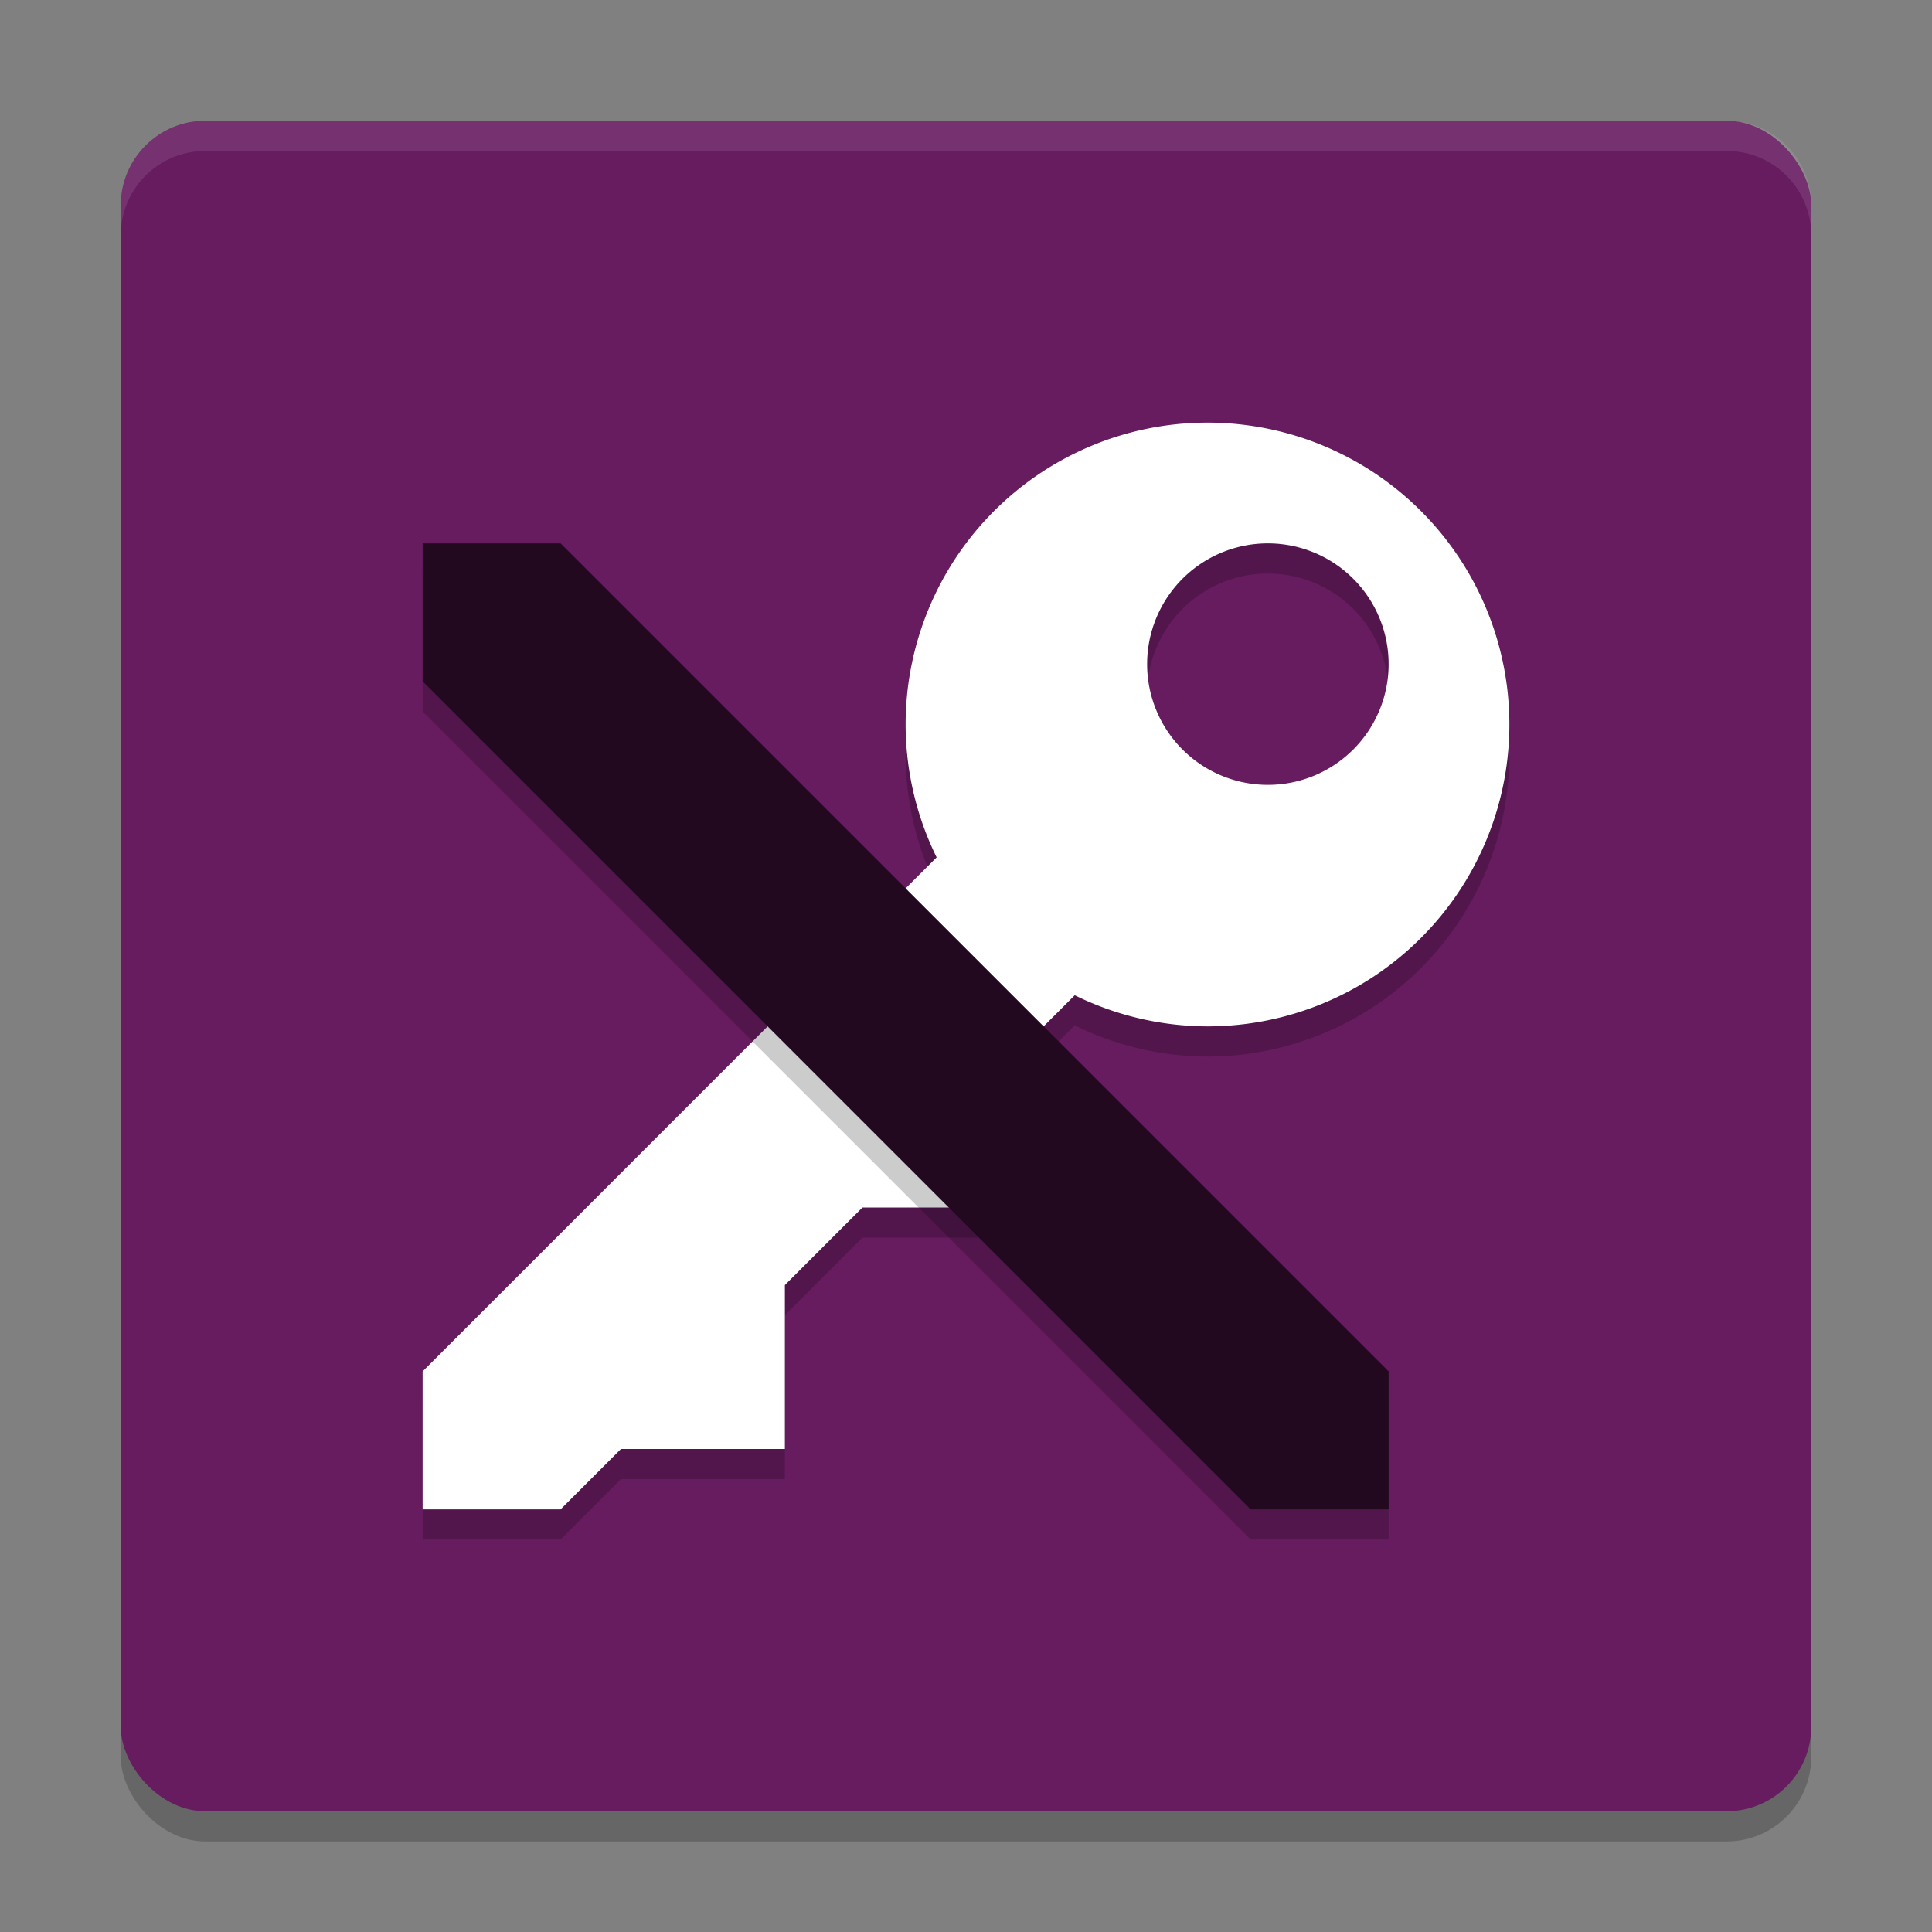 <svg xmlns="http://www.w3.org/2000/svg" width="64" height="64" version="1">
 <rect width="100%" height="100%" fill="#808080" stroke="none"/>
 <rect style="opacity:0.2" width="56" height="56" x="4" y="5" rx="2.8" ry="2.8"/>
 <rect style="fill:#671c60" width="56" height="56" x="4" y="4" rx="2.8" ry="2.8"/>
 <path style="opacity:0.2" d="m 40,15 a 10,10 0 0 0 -10,10 10,10 0 0 0 1.027,4.402 L 14,46.43 V 51 h 4.57 l 2,-2 H 26 V 43.57 L 28.57,41 H 34 V 35.57 L 35.602,33.969 A 10,10 0 0 0 40,35 10,10 0 0 0 50,25 10,10 0 0 0 40,15 Z m 2,4 a 4,4 0 0 1 4,4 4,4 0 0 1 -4,4 4,4 0 0 1 -4,-4 4,4 0 0 1 4,-4 z"/>
 <path style="fill:#ffffff" d="m 40,14 a 10,10 0 0 0 -10,10 10,10 0 0 0 1.027,4.402 L 14,45.43 V 50 h 4.57 l 2,-2 H 26 V 42.57 L 28.57,40 H 34 V 34.57 L 35.602,32.969 A 10,10 0 0 0 40,34 10,10 0 0 0 50,24 10,10 0 0 0 40,14 Z m 2,4 a 4,4 0 0 1 4,4 4,4 0 0 1 -4,4 4,4 0 0 1 -4,-4 4,4 0 0 1 4,-4 z"/>
 <path style="opacity:0.2" d="M 14,23.571 V 19 h 4.571 L 46,46.429 V 51 h -4.571 z"/>
 <path style="fill:#220920" d="M 14,22.571 V 18 h 4.571 L 46,45.429 V 50 h -4.571 z"/>
 <path style="opacity:0.1;fill:#ffffff" d="M 6.801 4 C 5.25 4 4 5.25 4 6.801 L 4 7.801 C 4 6.25 5.25 5 6.801 5 L 57.199 5 C 58.75 5 60 6.25 60 7.801 L 60 6.801 C 60 5.25 58.75 4 57.199 4 L 6.801 4 z"/>
</svg>
